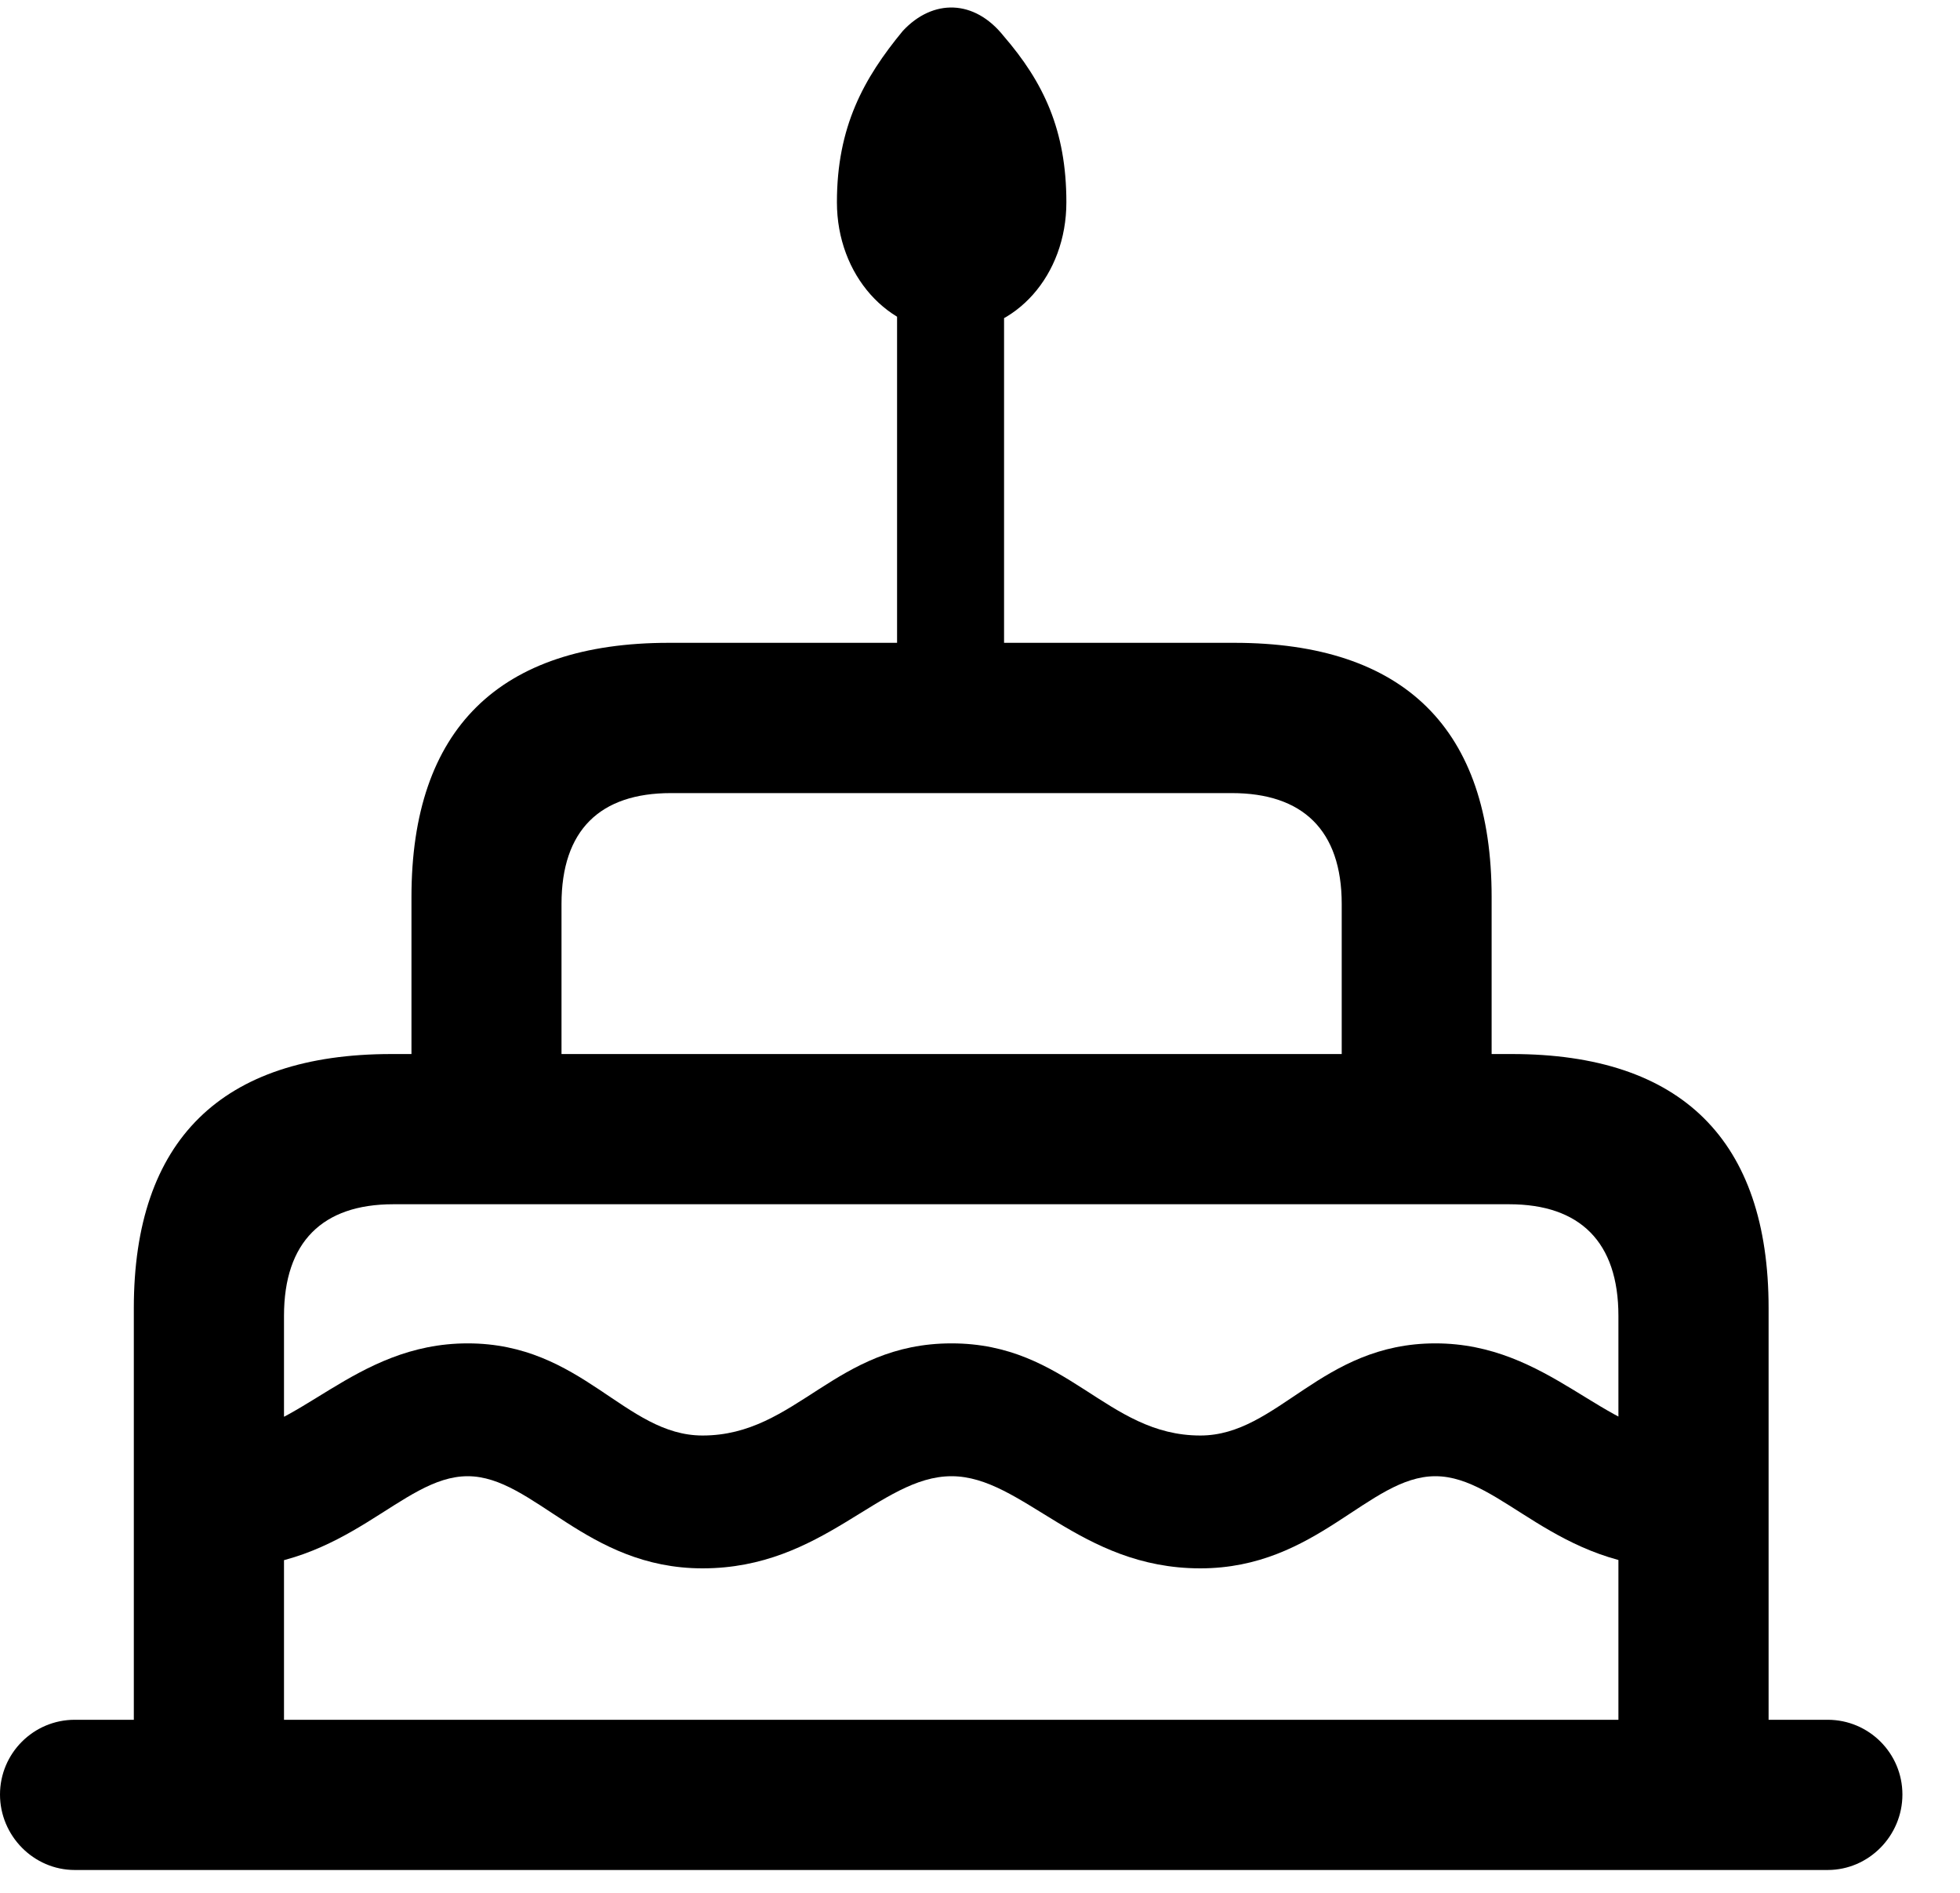 <svg width="29" height="28" viewBox="0 0 29 28" fill="none" xmlns="http://www.w3.org/2000/svg">
<path d="M14.08 4.912C15.03 4.912 15.778 4.07 15.778 2.992C15.778 1.923 15.438 1.214 14.848 0.531C14.416 -0.01 13.805 -0.021 13.359 0.456C12.777 1.161 12.383 1.878 12.383 2.992C12.383 4.07 13.143 4.912 14.08 4.912ZM13.273 10.466H14.856V3.379H13.273V10.466ZM6.088 16.352H8.308V13.373C8.308 12.279 8.879 11.732 9.926 11.732H18.227C19.272 11.732 19.852 12.279 19.852 13.373V16.352H22.07V13.269C22.07 10.786 20.782 9.509 18.262 9.509H9.896C7.388 9.509 6.088 10.784 6.088 13.269V16.352ZM1.98 26.789H4.202V19.465C4.202 18.371 4.773 17.814 5.818 17.814H22.33C23.376 17.814 23.946 18.371 23.946 19.465V26.789H26.168V19.351C26.168 16.868 24.88 15.592 22.37 15.592H5.79C3.28 15.592 1.98 16.866 1.98 19.351V26.789ZM14.079 21.837C15.132 21.837 15.968 23.2 17.76 23.2C19.488 23.2 20.251 21.837 21.238 21.837C22.224 21.837 23.001 23.2 24.894 23.2H25.233V21.235H24.894C23.755 21.235 22.918 19.872 21.238 19.872C19.543 19.872 18.911 21.235 17.76 21.235C16.366 21.235 15.801 19.872 14.079 19.872C12.349 19.872 11.789 21.235 10.395 21.235C9.245 21.235 8.617 19.872 6.92 19.872C5.228 19.872 4.401 21.235 3.262 21.235H2.848V23.2H3.262C5.159 23.2 5.932 21.837 6.92 21.837C7.897 21.837 8.67 23.2 10.395 23.2C12.188 23.2 13.014 21.837 14.079 21.837ZM1.106 27.662H27.042C27.653 27.662 28.148 27.154 28.148 26.546C28.148 25.935 27.653 25.44 27.042 25.44H1.106C0.496 25.44 0 25.935 0 26.546C0 27.154 0.496 27.662 1.106 27.662Z" fill="black"/>
</svg>
